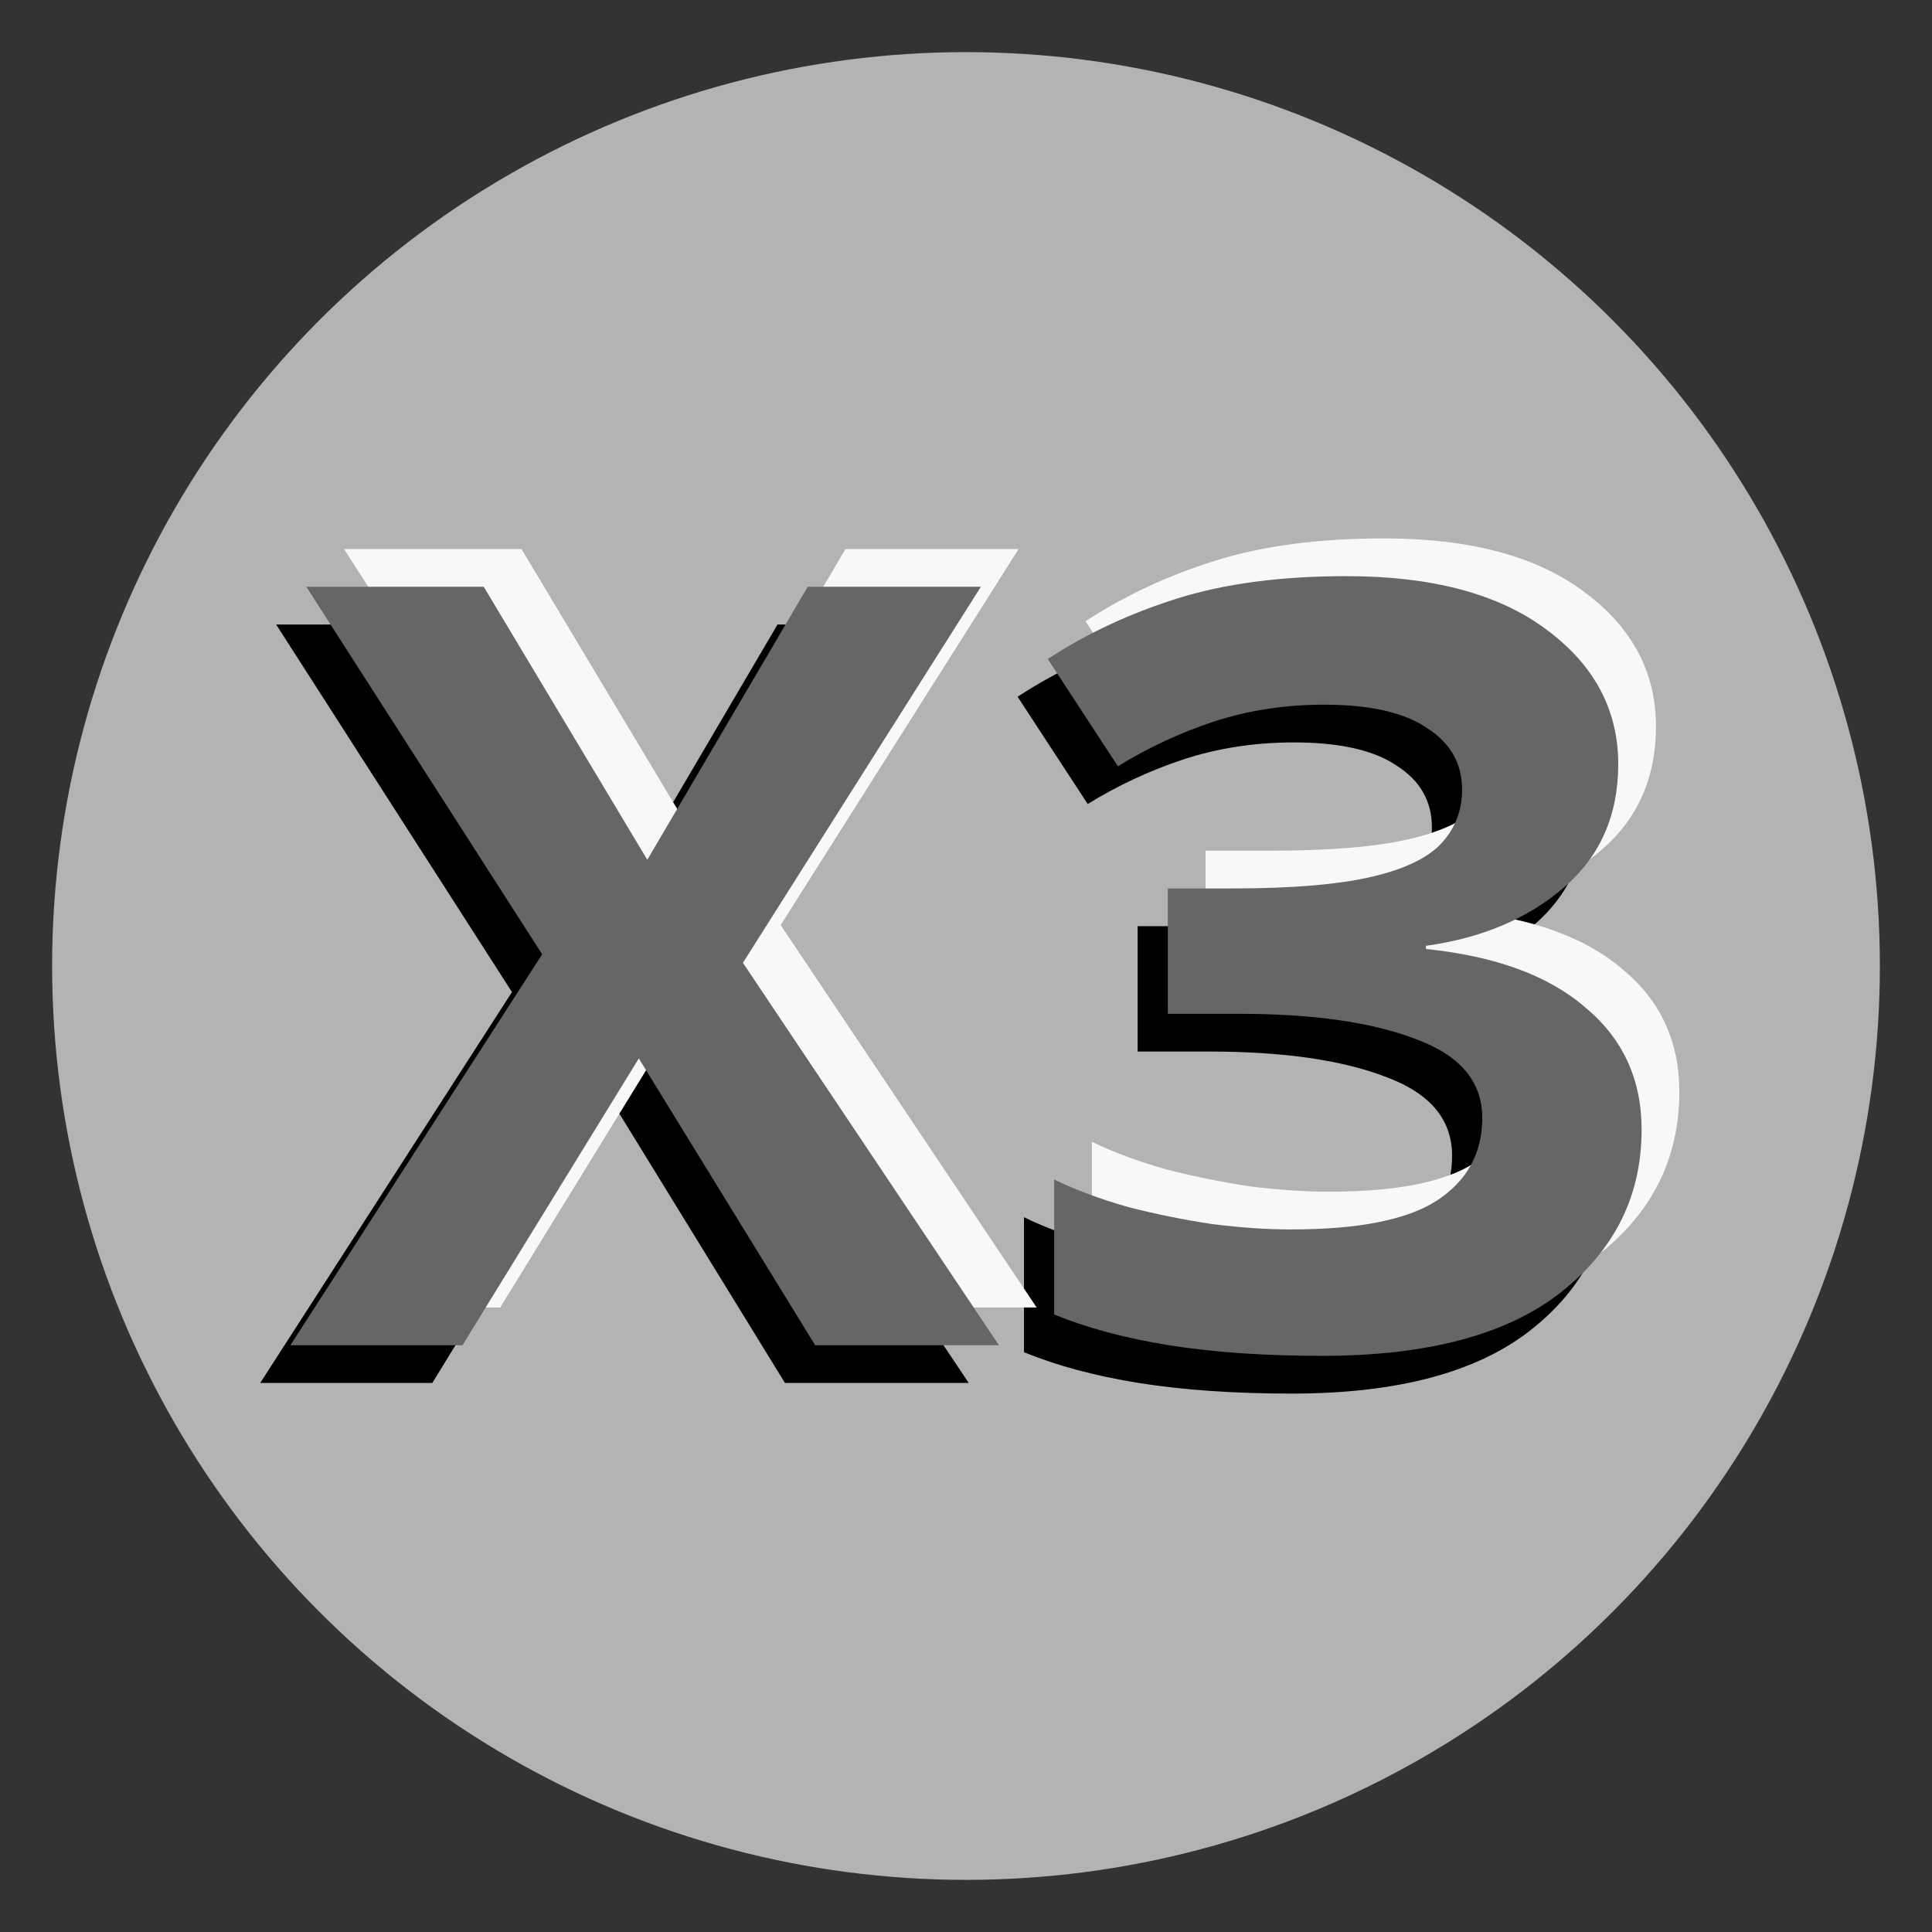 <?xml version="1.0" encoding="UTF-8" standalone="no"?>
<!-- Generator: Adobe Illustrator 16.0.0, SVG Export Plug-In . SVG Version: 6.00 Build 0)  -->

<svg
   version="1.1"
   id="Capa_1"
   x="0px"
   y="0px"
   width="512px"
   height="512px"
   viewBox="0 0 512 512"
   style="enable-background:new 0 0 512 512;"
   xml:space="preserve"
   sodipodi:docname="icon_valid_id_xz.svg"
   inkscape:version="1.2.2 (b0a8486541, 2022-12-01)"
   xmlns:inkscape="http://www.inkscape.org/namespaces/inkscape"
   xmlns:sodipodi="http://sodipodi.sourceforge.net/DTD/sodipodi-0.dtd"
   xmlns="http://www.w3.org/2000/svg"
   xmlns:svg="http://www.w3.org/2000/svg"><rect x="0" y="0" width="512" height="512" fill="#333333" stroke="none"/><defs
   id="defs304" /><sodipodi:namedview
   id="namedview302"
   pagecolor="#ffffff"
   bordercolor="#000000"
   borderopacity="0.25"
   inkscape:showpageshadow="2"
   inkscape:pageopacity="0.0"
   inkscape:pagecheckerboard="0"
   inkscape:deskcolor="#d1d1d1"
   showgrid="false"
   inkscape:zoom="2.3284805"
   inkscape:cx="113.37866"
   inkscape:cy="281.94352"
   inkscape:window-width="1852"
   inkscape:window-height="1052"
   inkscape:window-x="68"
   inkscape:window-y="0"
   inkscape:window-maximized="1"
   inkscape:current-layer="layer1" />
















<g
   inkscape:groupmode="layer"
   id="layer1"
   inkscape:label="Layer 1"><circle
     style="font-variation-settings:normal;opacity:1;vector-effect:none;fill:#b3b3b3;fill-opacity:1;stroke:none;stroke-width:15;stroke-linecap:round;stroke-linejoin:round;stroke-miterlimit:4;stroke-dasharray:none;stroke-dashoffset:0;stroke-opacity:1;-inkscape-stroke:none;paint-order:stroke fill markers;stop-color:#000000;stop-opacity:1"
     id="circle749"
     cx="256"
     cy="256"
     r="242.186" /><path
     id="path429"
     style="font-weight:bold;font-size:281.512px;-inkscape-font-specification:'sans-serif Bold';opacity:1;fill:#000000;stroke-width:20;stroke-linecap:round;stroke-linejoin:round;paint-order:stroke fill markers"
     d="m 420.848,212.513 q 0,20.269 -14.357,32.655 -14.357,12.387 -36.597,15.483 v 0.845 q 27.588,2.815 42.227,15.483 14.92,12.387 14.92,32.374 0,26.462 -21.676,43.353 -21.395,16.609 -63.059,16.609 -22.802,0 -40.538,-2.815 -17.454,-2.815 -30.403,-8.164 v -35.752 q 8.727,4.223 19.706,7.319 10.979,2.815 22.239,4.504 11.26,1.408 20.832,1.408 26.744,0 38.567,-7.601 12.105,-7.882 12.105,-21.958 0,-14.357 -17.454,-20.832 -17.454,-6.756 -47.013,-6.756 h -18.861 v -33.218 h 16.891 q 23.929,0 37.16,-3.097 13.231,-3.097 18.58,-9.008 5.349,-5.912 5.349,-14.076 0,-10.416 -9.29,-16.328 -9.008,-6.193 -27.307,-6.193 -15.483,0 -29.277,4.504 -13.513,4.504 -25.336,11.823 l -18.58,-28.433 q 15.483,-10.134 34.344,-16.046 18.861,-5.912 44.76,-5.912 34.063,0 52.924,14.076 19.143,14.076 19.143,35.752 z M 256.727,366.5 h -48.702 l -46.731,-76.008 -46.731,76.008 H 68.958 L 135.677,262.903 73.181,165.5 h 47.013 l 43.353,72.349 42.508,-72.349 h 45.886 l -63.059,99.655 z" /><path
     id="path427"
     style="font-weight:bold;font-size:281.512px;-inkscape-font-specification:'sans-serif Bold';opacity:0.99;fill:#f9f9f9;stroke-width:20;stroke-linecap:round;stroke-linejoin:round;paint-order:stroke fill markers"
     d="m 438.848,192.513 q 0,20.269 -14.357,32.655 -14.357,12.387 -36.597,15.483 v 0.845 q 27.588,2.815 42.227,15.483 14.92,12.387 14.92,32.374 0,26.462 -21.676,43.353 -21.395,16.609 -63.059,16.609 -22.802,0 -40.538,-2.815 -17.454,-2.815 -30.403,-8.164 v -35.752 q 8.727,4.223 19.706,7.319 10.979,2.815 22.239,4.504 11.26,1.408 20.832,1.408 26.744,0 38.567,-7.601 12.105,-7.882 12.105,-21.958 0,-14.357 -17.454,-20.832 -17.454,-6.756 -47.013,-6.756 h -18.861 v -33.218 h 16.891 q 23.929,0 37.16,-3.097 13.231,-3.097 18.58,-9.008 5.349,-5.912 5.349,-14.076 0,-10.416 -9.29,-16.328 -9.008,-6.193 -27.307,-6.193 -15.483,0 -29.277,4.504 -13.513,4.504 -25.336,11.823 l -18.58,-28.433 q 15.483,-10.134 34.344,-16.046 18.861,-5.912 44.76,-5.912 34.063,0 52.924,14.076 19.143,14.076 19.143,35.752 z M 274.727,346.5 h -48.702 l -46.731,-76.008 -46.731,76.008 H 86.958 L 153.677,242.903 91.181,145.5 h 47.013 l 43.353,72.349 42.508,-72.349 h 45.886 l -63.059,99.655 z" /><path
     id="path350"
     style="font-weight:bold;font-size:281.512px;-inkscape-font-specification:'sans-serif Bold';opacity:1;fill:#666666;stroke-width:20;stroke-linecap:round;stroke-linejoin:round;paint-order:stroke fill markers"
     d="m 428.848,202.513 q 0,20.269 -14.357,32.655 -14.357,12.387 -36.597,15.483 v 0.845 q 27.588,2.815 42.227,15.483 14.92,12.387 14.92,32.374 0,26.462 -21.676,43.353 -21.395,16.609 -63.059,16.609 -22.802,0 -40.538,-2.815 -17.454,-2.815 -30.403,-8.164 v -35.752 q 8.727,4.223 19.706,7.319 10.979,2.815 22.239,4.504 11.26,1.408 20.832,1.408 26.744,0 38.567,-7.601 12.105,-7.882 12.105,-21.958 0,-14.357 -17.454,-20.832 -17.454,-6.756 -47.013,-6.756 h -18.861 v -33.218 h 16.891 q 23.929,0 37.16,-3.097 13.231,-3.097 18.58,-9.008 5.349,-5.912 5.349,-14.076 0,-10.416 -9.29,-16.328 -9.008,-6.193 -27.307,-6.193 -15.483,0 -29.277,4.504 -13.513,4.504 -25.336,11.823 l -18.58,-28.433 q 15.483,-10.134 34.344,-16.046 18.861,-5.912 44.76,-5.912 34.063,0 52.924,14.076 19.143,14.076 19.143,35.752 z M 264.727,356.5 h -48.702 l -46.731,-76.008 -46.731,76.008 H 76.958 L 143.677,252.903 81.181,155.5 h 47.013 l 43.353,72.349 42.508,-72.349 h 45.886 l -63.059,99.655 z" /></g></svg>
